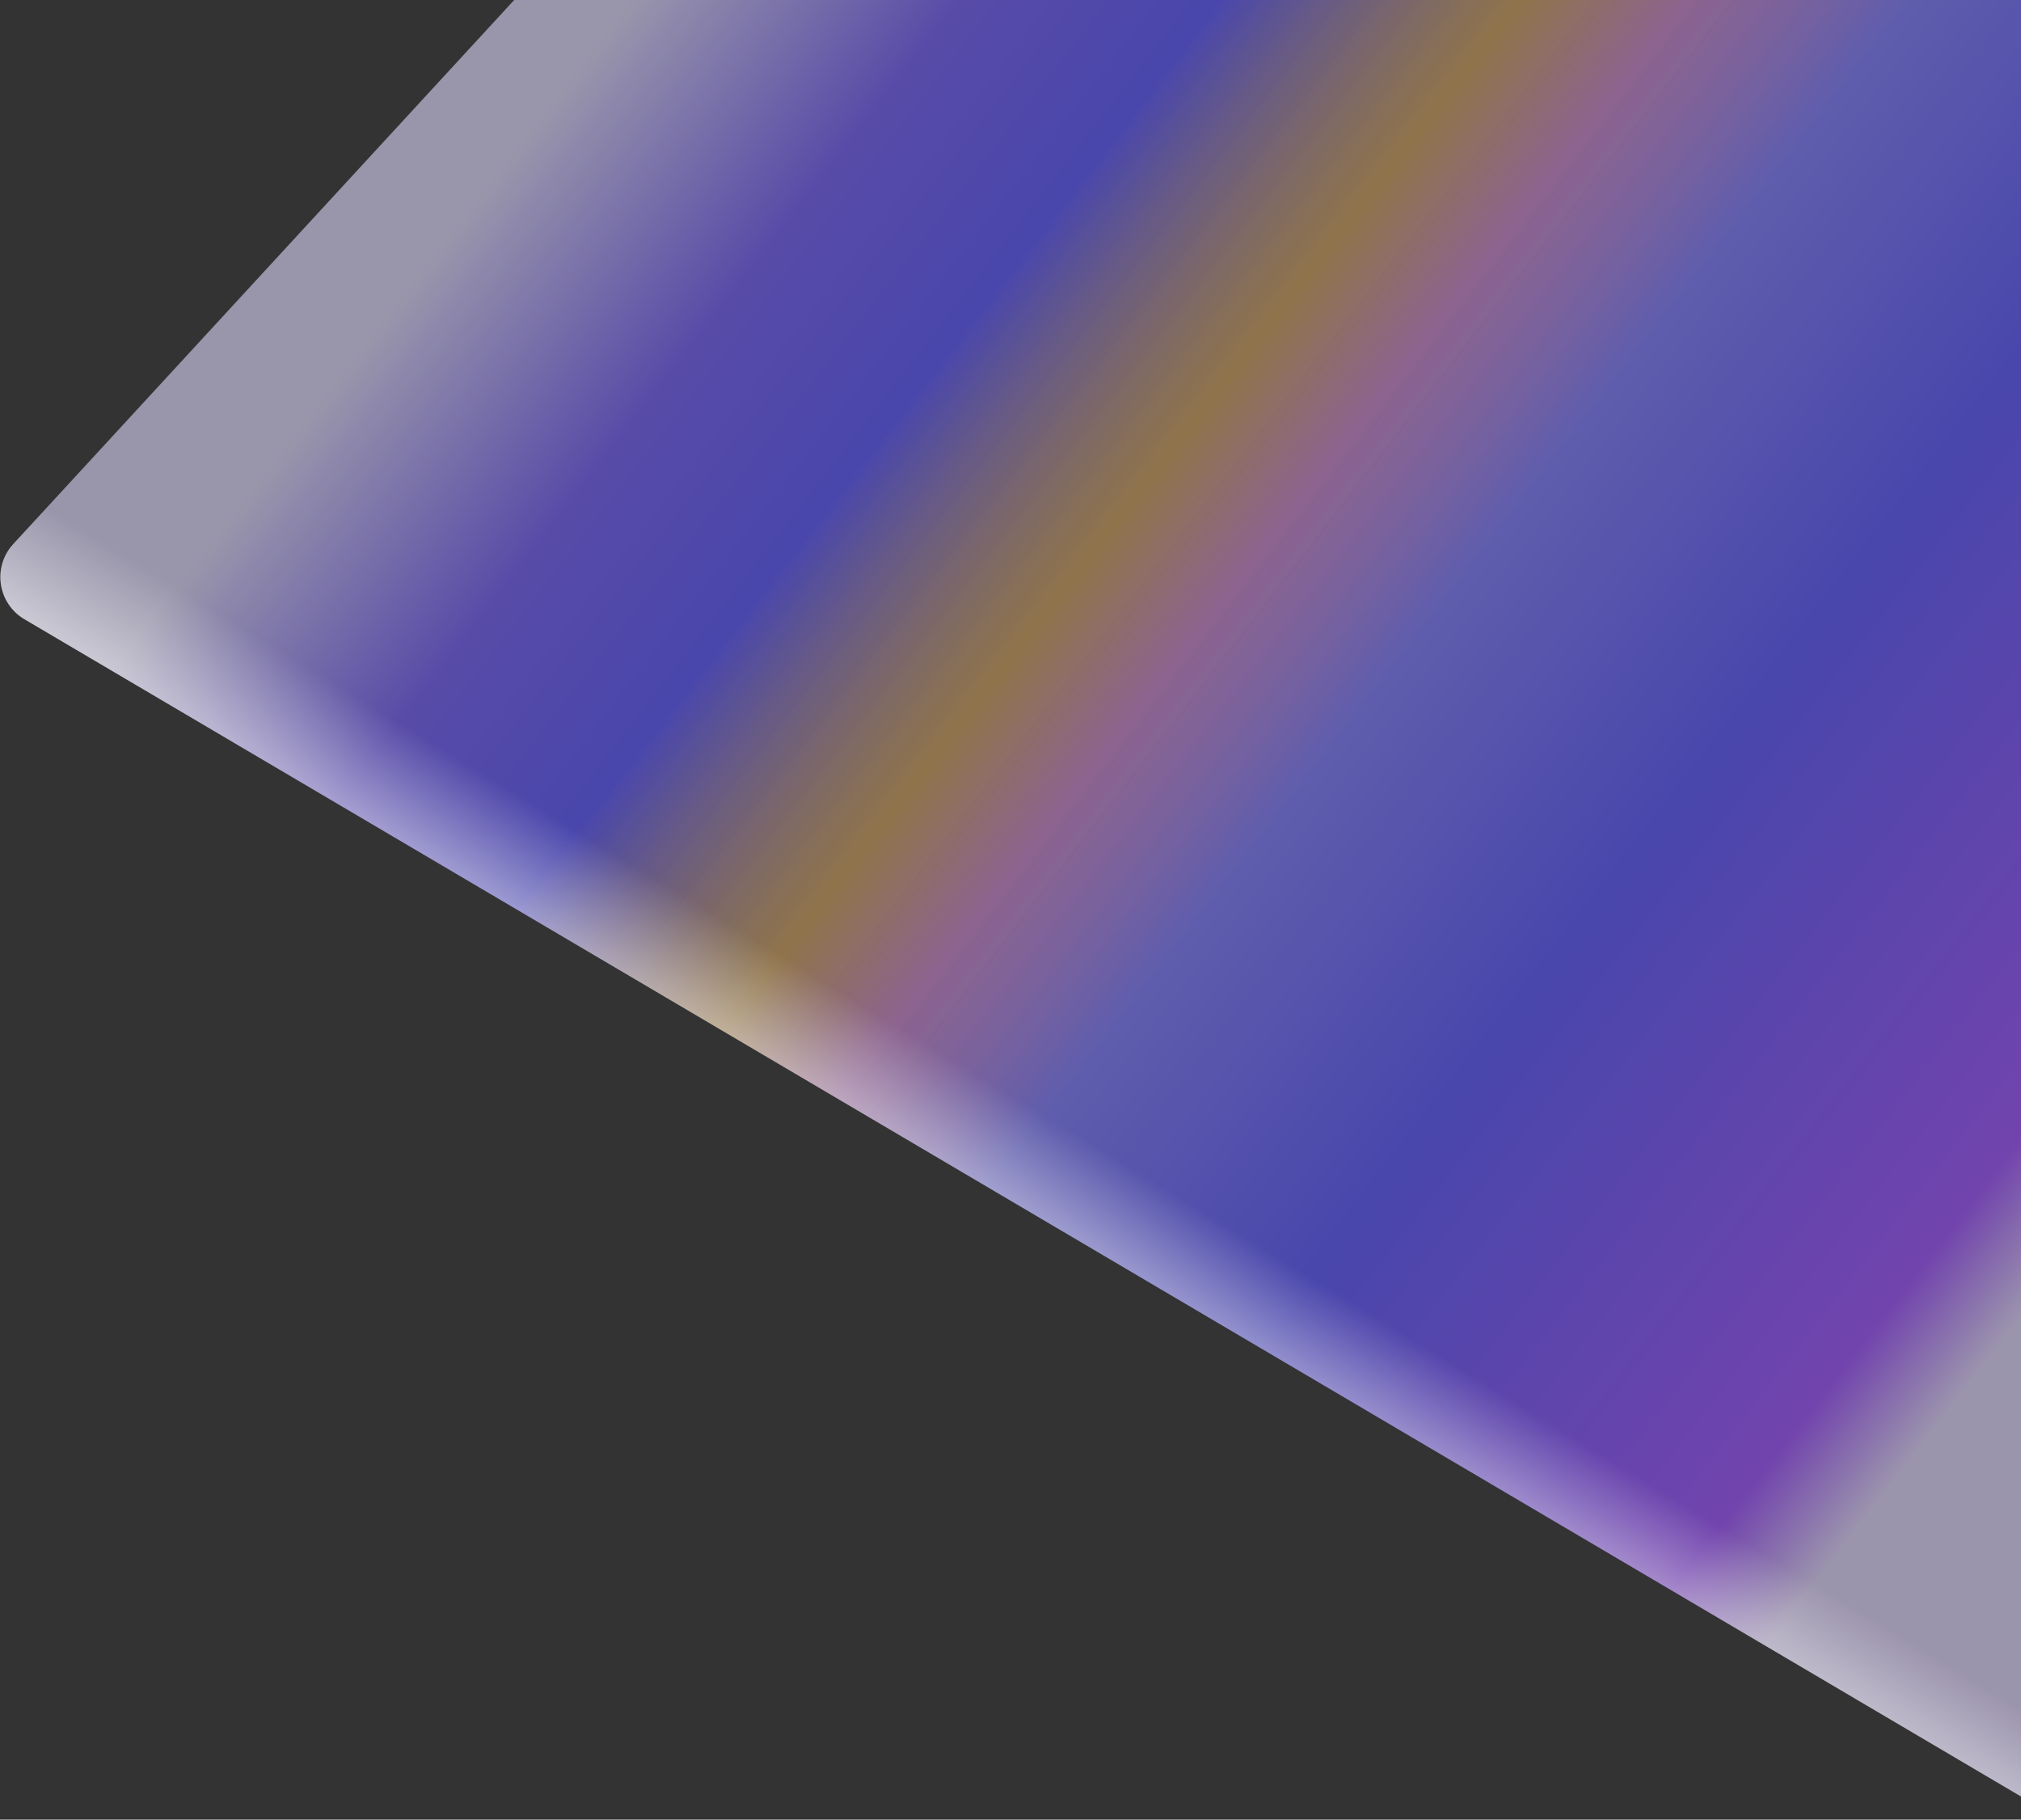 <svg  viewBox="0 0 1323 1191" fill="none" xmlns="http://www.w3.org/2000/svg">
    <rect x="0" y="0" width="1323" height="1191" fill="#333333" stroke="none"/>
    <g style="mix-blend-mode:color-burn">
        <path d="M16.002 405.295C-1.553 394.946 -5.091 371.043 8.714 356.052L626.378 -314.673C635.835 -324.943 650.86 -327.896 663.501 -321.97L1843.59 231.291C1860.11 239.037 1866.82 259.008 1858.33 275.159L1385.75 1173.86C1377.24 1190.04 1356.92 1195.81 1341.17 1186.53L16.002 405.295Z" fill="url(#paint0_linear_2112_1798)" fill-opacity="0.6"/>
        <path d="M16.002 405.295C-1.553 394.946 -5.091 371.043 8.714 356.052L626.378 -314.673C635.835 -324.943 650.86 -327.896 663.501 -321.97L1843.59 231.291C1860.11 239.037 1866.82 259.008 1858.33 275.159L1385.75 1173.86C1377.24 1190.04 1356.92 1195.81 1341.17 1186.53L16.002 405.295Z" fill="url(#paint1_linear_2112_1798)"/>
    </g>
    <defs>
        <linearGradient id="paint0_linear_2112_1798" x1="468.888" y1="-73.491" x2="1455.19" y2="690.381" gradientUnits="userSpaceOnUse">
            <stop stop-color="#DED9FC"/>
            <stop offset="0.137" stop-color="#725CF6"/>
            <stop offset="0.245" stop-color="#5854FD"/>
            <stop offset="0.37" stop-color="#FFC368" stop-opacity="0.75"/>
            <stop offset="0.438" stop-color="#EF9AF3" stop-opacity="0.79"/>
            <stop offset="0.531" stop-color="#7C79FE"/>
            <stop offset="0.695" stop-color="#5854FD"/>
            <stop offset="0.943" stop-color="#9C4FFF"/>
            <stop offset="1" stop-color="#E1D5FF"/>
        </linearGradient>
        <linearGradient id="paint1_linear_2112_1798" x1="654.296" y1="884.776" x2="1089.3" y2="169.776" gradientUnits="userSpaceOnUse">
            <stop offset="0.003" stop-color="white"/>
            <stop offset="0.177" stop-color="white" stop-opacity="0"/>
        </linearGradient>
    </defs>
</svg>